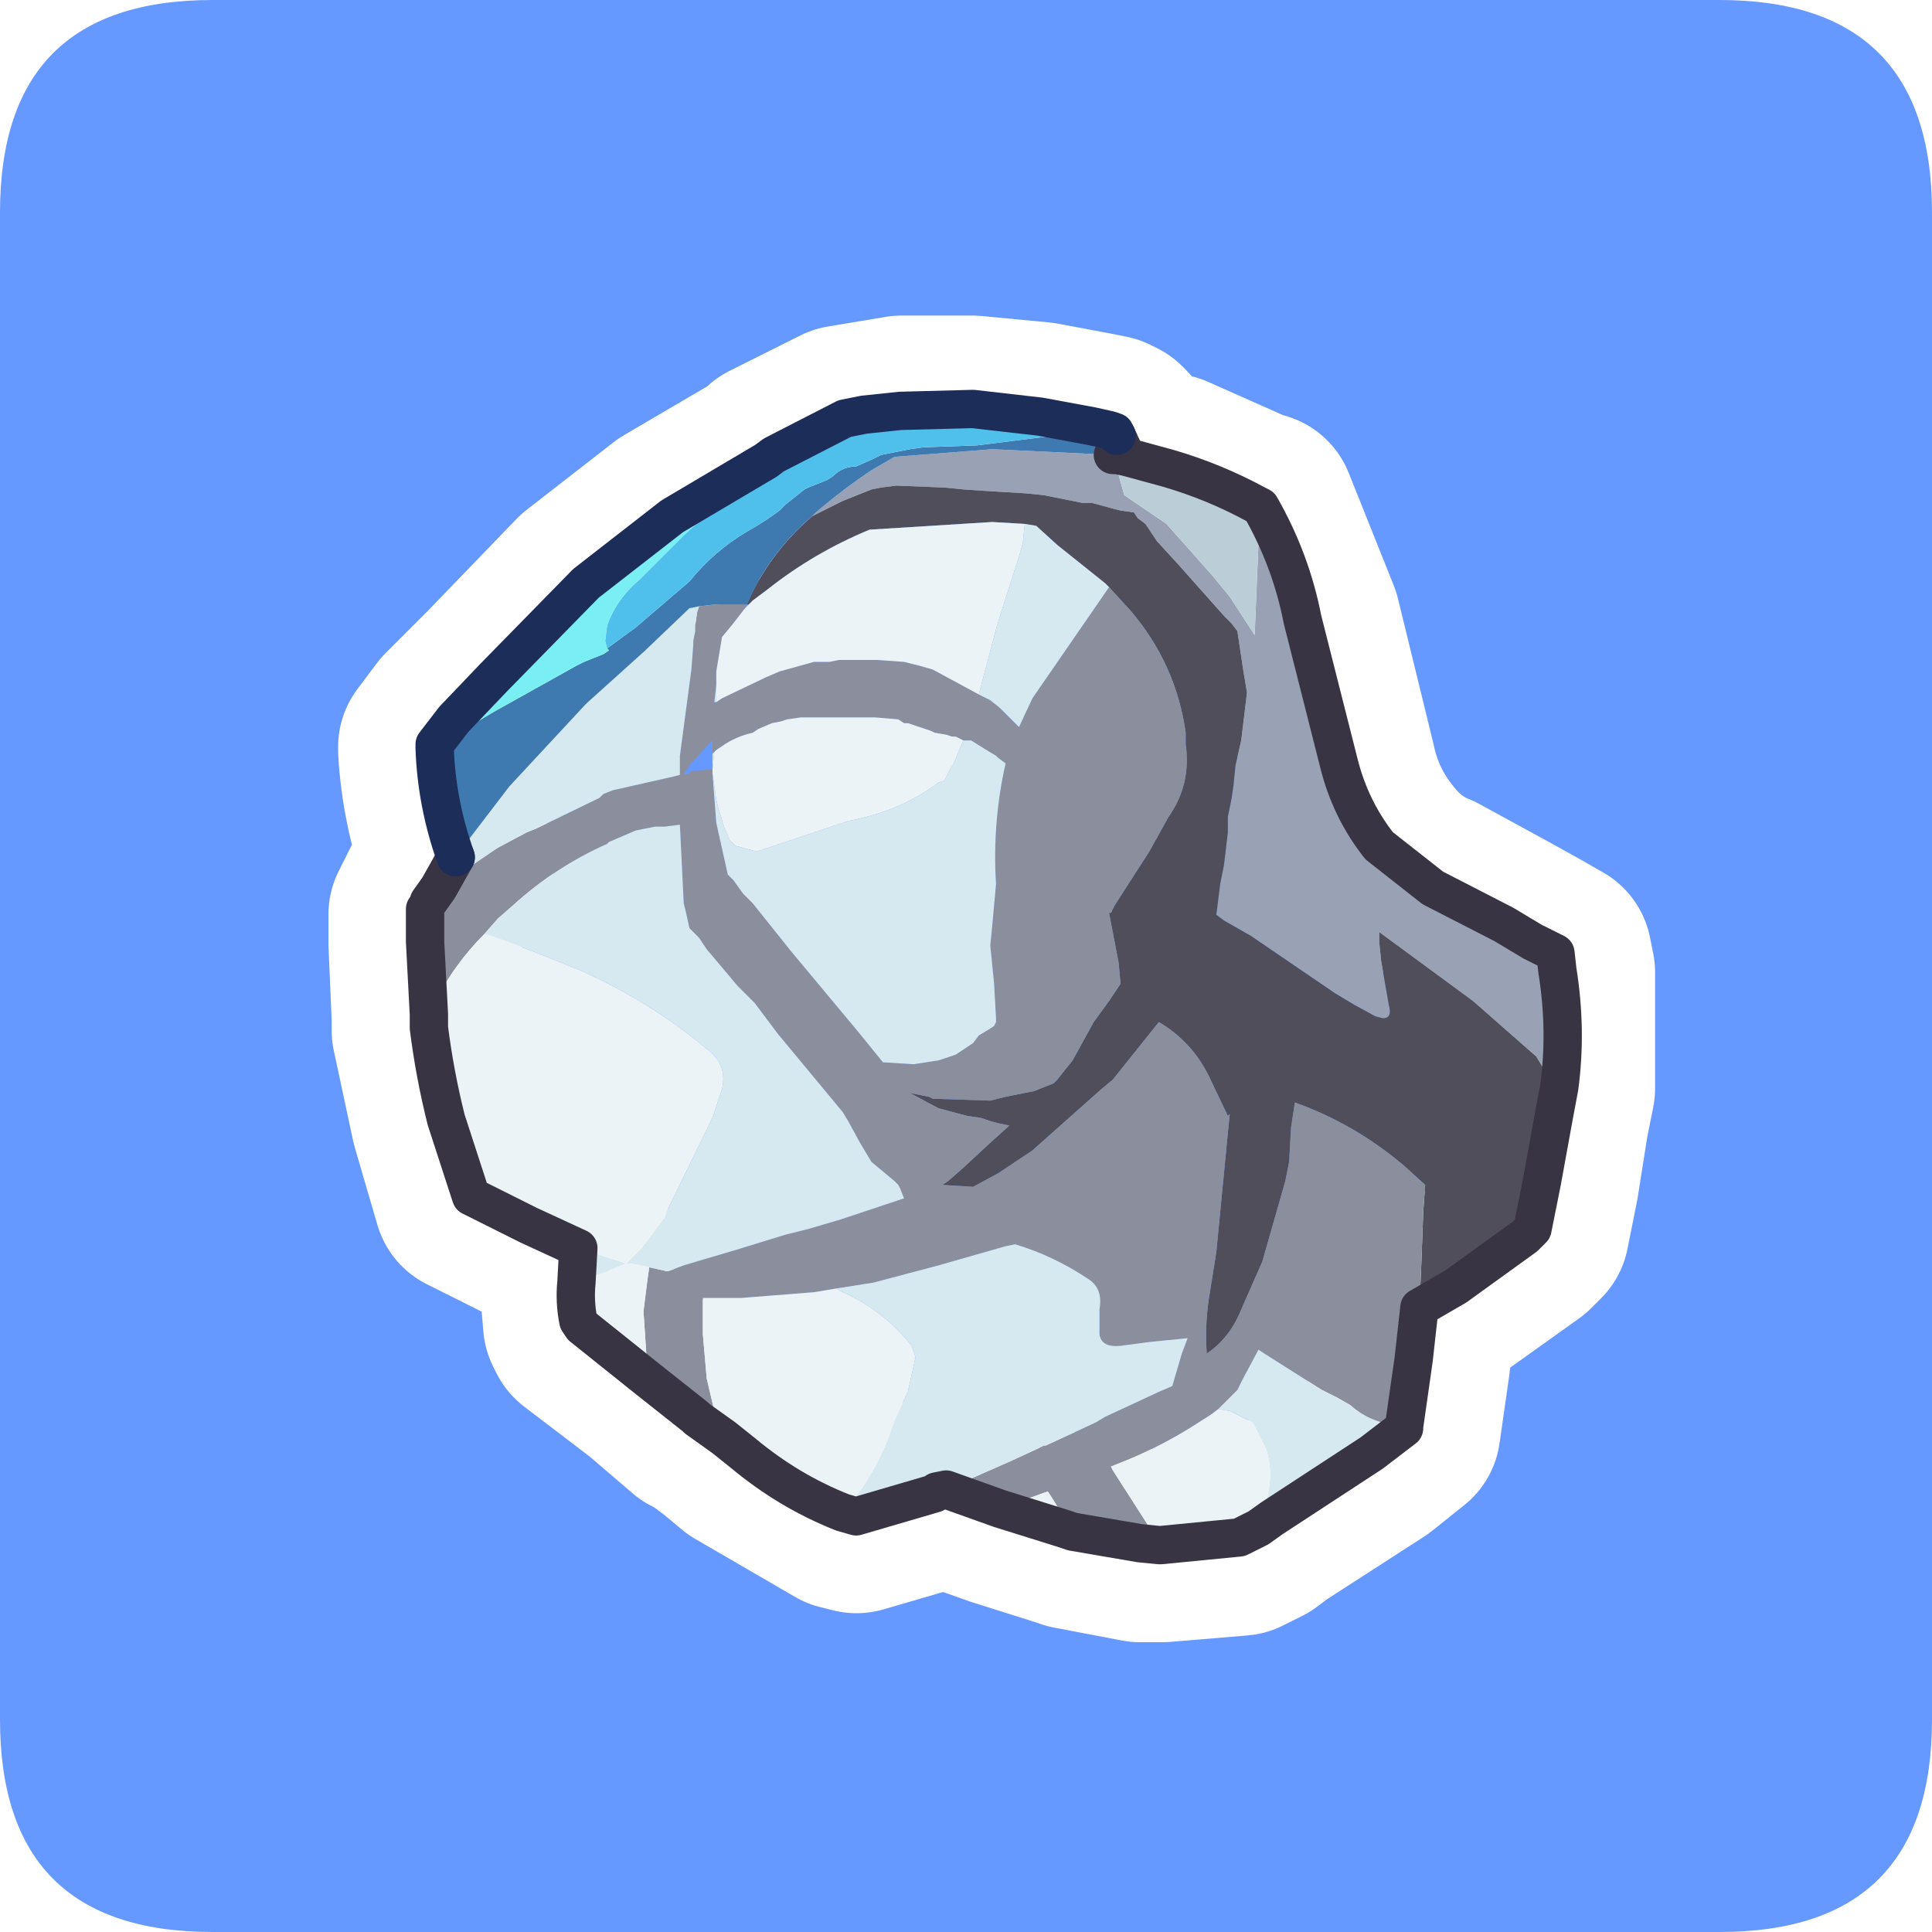 <?xml version="1.0" encoding="UTF-8" standalone="no"?>
<svg xmlns:ffdec="https://www.free-decompiler.com/flash" xmlns:xlink="http://www.w3.org/1999/xlink" ffdec:objectType="frame" height="30.0px" width="30.0px" xmlns="http://www.w3.org/2000/svg">
  <g transform="matrix(1.0, 0.0, 0.0, 1.0, 0.0, 0.0)">
    <use ffdec:characterId="1" height="30.0" transform="matrix(1.0, 0.0, 0.0, 1.0, 0.0, 0.0)" width="30.0" xlink:href="#shape0"/>
    <use ffdec:characterId="7" height="30.0" transform="matrix(1.0, 0.0, 0.0, 1.0, 0.0, 0.0)" width="30.0" xlink:href="#sprite0"/>
  </g>
  <defs>
    <g id="shape0" transform="matrix(1.0, 0.0, 0.0, 1.0, 0.0, 0.0)">
      <path d="M0.0 0.0 L30.0 0.0 30.0 30.0 0.0 30.0 0.0 0.0" fill="#33cc66" fill-opacity="0.0" fill-rule="evenodd" stroke="none"/>
    </g>
    <g id="sprite0" transform="matrix(1.0, 0.0, 0.0, 1.0, 0.0, 0.1)">
      <use ffdec:characterId="2" height="30.0" transform="matrix(1.0, 0.0, 0.0, 1.0, 0.0, -0.1)" width="30.0" xlink:href="#shape1"/>
      <filter id="filter0">
        <feColorMatrix in="SourceGraphic" result="filterResult0" type="matrix" values="0.717 1.094 -0.81 0.0 0.0 -0.002 0.697 0.304 0.0 0.0 0.854 -0.223 0.368 0.0 0.0 0.0 0.0 0.0 1.0 0.0"/>
      </filter>
      <use ffdec:characterId="6" filter="url(#filter0)" height="20.65" transform="matrix(1.0, 0.0, 0.0, 1.0, 5.1, 4.75)" width="20.65" xlink:href="#sprite1"/>
    </g>
    <g id="shape1" transform="matrix(1.0, 0.0, 0.0, 1.0, 0.0, 0.1)">
      <path d="M3.3 -0.1 L26.7 -0.1 Q30.0 -0.1 30.0 3.2 L30.0 26.6 Q30.0 29.9 26.7 29.9 L3.3 29.9 Q0.0 29.9 0.0 26.6 L0.0 3.2 Q0.0 -0.1 3.3 -0.1 M18.3 17.0 L18.3 17.05 18.45 16.8 18.55 16.65 18.35 16.85 18.3 17.0 M18.7 16.55 L18.65 16.65 18.75 16.65 18.75 16.6 18.7 16.55 M13.35 17.7 L13.3 17.7 13.25 17.75 13.1 17.8 13.4 17.8 13.35 17.7" fill="#6699ff" fill-rule="evenodd" stroke="none"/>
    </g>
    <g id="sprite1" transform="matrix(1.0, 0.0, 0.0, 1.0, 1.5, 1.5)">
      <use ffdec:characterId="3" height="20.65" transform="matrix(1.0, 0.0, 0.0, 1.0, -1.5, -1.5)" width="20.65" xlink:href="#shape2"/>
      <use ffdec:characterId="5" height="30.65" transform="matrix(0.595, 0.0, 0.0, 0.595, -0.297, -0.297)" width="30.7" xlink:href="#sprite2"/>
    </g>
    <g id="shape2" transform="matrix(1.0, 0.0, 0.0, 1.0, 1.5, 1.5)">
      <path d="M14.2 5.55 Q14.35 6.25 14.8 6.8 15.15 7.25 15.65 7.45 L16.75 8.05 17.2 8.3 17.55 8.5 17.6 8.75 17.6 10.55 17.5 11.05 17.35 12.0 17.2 12.75 17.05 12.9 16.0 13.65 15.45 14.0 15.35 14.8 15.2 15.85 14.7 16.25 13.15 17.25 12.95 17.4 12.65 17.55 11.45 17.65 11.4 17.65 11.1 17.65 10.05 17.45 9.9 17.4 8.95 17.1 8.1 16.8 7.95 16.85 7.9 16.85 6.7 17.2 6.5 17.15 4.95 16.25 4.65 16.0 4.25 15.7 4.2 15.7 3.5 15.1 2.45 14.3 2.4 14.2 2.35 13.6 2.4 13.05 1.6 12.7 0.7 12.25 0.35 11.05 0.05 9.65 0.05 9.45 0.0 8.3 0.0 7.85 0.2 7.45 0.5 7.0 Q0.2 6.15 0.15 5.3 L0.15 5.25 0.45 4.85 1.1 4.2 2.5 2.75 3.85 1.7 5.3 0.85 5.4 0.75 6.5 0.2 6.8 0.15 7.4 0.05 8.5 0.05 9.55 0.15 10.35 0.3 10.6 0.35 10.7 0.4 10.75 0.45 10.9 0.8 11.55 0.95 12.9 1.55 12.95 1.55 13.65 3.3 14.2 5.55 Z" fill="none" stroke="#ffffff" stroke-linecap="round" stroke-linejoin="round" stroke-width="3.0"/>
    </g>
    <g id="sprite2" transform="matrix(1.0, 0.0, 0.0, 1.0, 0.5, 0.5)">
      <use ffdec:characterId="4" height="30.65" transform="matrix(1.0, 0.0, 0.0, 1.0, -0.5, -0.5)" width="30.7" xlink:href="#shape3"/>
    </g>
    <g id="shape3" transform="matrix(1.0, 0.0, 0.0, 1.0, 0.5, 0.5)">
      <path d="M17.95 1.2 L18.15 1.9 18.25 2.25 19.35 3.0 20.55 4.35 21.0 4.9 21.65 5.9 21.75 3.5 21.7 2.5 21.8 2.55 Q22.6 3.95 22.9 5.5 L23.85 9.25 Q24.15 10.45 24.9 11.4 L26.3 12.5 28.15 13.45 28.9 13.9 29.5 14.2 29.55 14.65 Q29.8 16.2 29.6 17.7 L29.45 17.5 29.15 17.15 29.0 16.9 27.35 15.45 24.9 13.65 24.9 13.9 24.95 14.4 25.15 15.55 Q25.25 15.9 25.0 15.9 L24.8 15.85 24.25 15.55 23.75 15.25 21.55 13.75 20.85 13.35 20.65 13.2 20.75 12.4 20.8 12.15 20.85 11.9 20.95 11.05 20.95 10.65 21.05 10.15 21.1 9.8 21.15 9.3 21.3 8.65 21.45 7.4 21.35 6.8 21.2 5.8 21.05 5.6 20.85 5.4 19.65 4.05 19.1 3.45 18.8 3.0 18.6 2.85 18.5 2.7 18.15 2.65 17.95 2.6 17.4 2.45 17.15 2.45 16.15 2.25 15.65 2.2 14.8 2.15 14.05 2.1 13.55 2.05 12.3 2.0 11.9 2.05 11.65 2.1 10.9 2.4 10.1 2.8 10.2 2.7 Q10.9 2.1 11.65 1.6 L12.25 1.25 14.8 1.05 17.95 1.2" fill="#99a1b4" fill-rule="evenodd" stroke="none"/>
      <path d="M21.7 2.5 L21.75 3.5 21.65 5.9 21.0 4.9 20.55 4.35 19.35 3.0 18.25 2.25 18.15 1.9 17.95 1.2 18.05 1.2 18.3 1.25 19.4 1.55 Q20.6 1.9 21.7 2.5" fill="#bbcdd7" fill-rule="evenodd" stroke="none"/>
      <path d="M10.1 2.8 L10.9 2.4 11.65 2.1 11.9 2.05 12.3 2.0 13.55 2.05 14.05 2.1 14.8 2.15 15.65 2.2 16.15 2.25 17.15 2.45 17.4 2.45 17.95 2.6 18.15 2.65 18.5 2.7 18.6 2.85 18.8 3.0 19.1 3.45 19.65 4.05 20.85 5.4 21.05 5.6 21.2 5.8 21.35 6.8 21.45 7.4 21.3 8.65 21.15 9.3 21.1 9.8 21.05 10.15 20.95 10.65 20.95 11.05 20.85 11.9 20.8 12.15 20.75 12.4 20.65 13.2 20.85 13.35 21.55 13.75 23.75 15.25 24.25 15.55 24.8 15.85 25.0 15.9 Q25.25 15.9 25.15 15.55 L24.95 14.4 24.9 13.9 24.9 13.65 27.35 15.45 29.0 16.9 29.15 17.15 29.45 17.5 29.6 17.7 29.45 18.5 29.15 20.15 28.9 21.4 28.7 21.6 26.9 22.9 25.95 23.45 26.0 22.3 26.05 20.95 26.1 20.25 25.55 19.75 Q24.25 18.65 22.7 18.1 L22.6 18.75 22.55 19.65 22.45 20.15 21.85 22.25 21.3 23.5 Q21.0 24.25 20.4 24.65 20.35 23.95 20.45 23.25 L20.65 22.0 20.95 18.9 21.0 18.4 20.95 18.45 20.45 17.4 Q20.0 16.5 19.15 16.0 L17.95 17.5 17.65 17.75 16.75 18.55 15.85 19.35 14.95 19.95 14.3 20.3 13.5 20.25 13.65 20.15 14.05 19.8 14.75 19.15 15.25 18.7 15.0 18.65 14.8 18.6 14.5 18.5 14.15 18.45 13.4 18.25 12.65 17.85 13.15 17.95 13.25 18.0 14.75 18.05 15.15 17.95 15.65 17.85 15.9 17.8 16.15 17.7 16.4 17.6 16.5 17.5 16.9 17.0 17.45 16.0 17.85 15.45 18.15 15.0 18.1 14.45 17.85 13.15 17.9 13.15 18.0 12.95 18.9 11.55 19.4 10.65 Q20.0 9.8 19.85 8.75 L19.85 8.45 Q19.6 6.65 18.4 5.25 L17.85 4.65 17.75 4.55 16.5 3.55 15.95 3.05 15.65 3.0 14.8 2.95 11.6 3.15 Q10.15 3.75 8.95 4.7 L8.55 5.0 8.45 5.1 8.4 5.1 Q8.95 3.8 10.1 2.8" fill="#504e5b" fill-rule="evenodd" stroke="none"/>
      <path d="M25.95 23.45 L25.8 24.8 25.55 26.55 Q24.7 26.5 24.15 26.0 L23.8 25.8 23.4 25.6 21.9 24.65 21.75 24.55 21.35 25.3 21.3 25.4 21.2 25.6 20.75 26.05 20.7 26.1 20.5 26.25 19.95 26.6 Q19.05 27.15 18.15 27.5 L17.9 27.6 17.95 27.7 19.2 29.65 19.15 29.65 18.65 29.6 16.9 29.3 16.35 28.4 16.25 28.25 15.0 28.7 13.6 28.2 15.3 27.45 15.95 27.15 16.15 27.05 16.2 27.05 17.5 26.45 17.75 26.3 19.15 25.65 19.5 25.5 19.75 24.65 19.9 24.25 19.4 24.3 18.9 24.35 18.15 24.45 Q17.65 24.5 17.6 24.15 L17.6 23.5 Q17.7 22.95 17.3 22.7 16.4 22.1 15.4 21.8 L15.15 21.85 13.4 22.35 11.7 22.8 10.75 22.95 10.15 23.05 8.25 23.2 7.25 23.2 7.25 23.8 7.25 24.15 7.35 25.3 7.55 26.15 7.8 26.85 7.1 26.35 7.05 26.3 5.85 25.35 5.8 25.05 5.7 23.55 5.8 22.75 5.85 22.4 6.3 22.5 6.35 22.5 6.75 22.35 7.25 22.2 8.1 21.95 9.4 21.55 10.0 21.4 10.85 21.15 12.5 20.6 12.4 20.35 12.35 20.25 12.25 20.15 11.65 19.65 11.35 19.15 11.05 18.6 10.9 18.35 9.2 16.3 8.9 15.9 8.6 15.5 8.15 15.05 7.35 14.1 7.15 13.8 6.9 13.55 6.8 13.1 6.75 12.9 6.65 10.85 6.25 10.9 6.0 10.9 5.5 11.0 4.8 11.3 4.75 11.35 Q3.4 11.95 2.3 12.95 L1.9 13.3 1.55 13.7 Q0.65 14.6 0.1 15.8 L0.0 13.9 0.0 13.15 0.0 13.05 0.1 12.9 0.1 12.85 0.35 12.5 1.75 11.55 1.9 11.45 2.65 11.05 2.9 10.95 4.55 10.15 4.65 10.05 4.9 9.95 6.45 9.6 6.65 9.55 6.65 9.05 6.95 6.8 7.0 6.15 7.0 6.05 7.05 5.8 7.05 5.65 7.1 5.3 7.15 5.15 7.6 5.1 8.25 5.1 8.4 5.1 8.35 5.2 8.0 5.65 7.75 5.95 7.6 6.85 7.6 7.05 7.6 7.2 7.55 7.65 7.6 7.65 7.75 7.55 8.9 7.0 9.25 6.85 10.15 6.6 10.55 6.6 10.8 6.55 10.9 6.55 11.8 6.55 12.5 6.6 12.9 6.7 13.25 6.8 14.45 7.45 14.75 7.6 15.0 7.8 15.5 8.3 15.85 7.55 17.85 4.65 18.4 5.25 Q19.6 6.65 19.85 8.45 L19.85 8.75 Q20.0 9.8 19.4 10.65 L18.9 11.55 18.0 12.95 17.9 13.15 17.85 13.15 18.1 14.45 18.15 15.0 17.85 15.45 17.45 16.0 16.9 17.0 16.5 17.5 16.4 17.6 16.15 17.7 15.9 17.8 15.65 17.85 15.15 17.95 14.75 18.05 13.25 18.0 13.15 17.95 12.65 17.85 13.4 18.25 14.15 18.45 14.5 18.5 14.8 18.6 15.0 18.65 15.25 18.7 14.75 19.15 14.05 19.8 13.65 20.15 13.5 20.25 14.3 20.3 14.95 19.95 15.85 19.35 16.75 18.55 17.65 17.75 17.95 17.5 19.15 16.0 Q20.0 16.5 20.45 17.4 L20.95 18.45 21.0 18.4 20.95 18.9 20.65 22.0 20.45 23.25 Q20.35 23.95 20.4 24.65 21.0 24.25 21.3 23.5 L21.85 22.25 22.45 20.15 22.55 19.65 22.6 18.75 22.7 18.1 Q24.25 18.65 25.55 19.75 L26.1 20.25 26.05 20.95 26.0 22.3 25.95 23.45 M14.05 8.65 L13.85 8.55 13.75 8.55 13.6 8.5 13.3 8.45 13.2 8.4 13.05 8.35 12.6 8.2 12.5 8.2 12.35 8.1 11.75 8.05 9.8 8.05 9.45 8.1 9.3 8.15 9.05 8.2 8.7 8.35 8.55 8.45 Q8.1 8.55 7.75 8.8 L7.6 8.9 7.55 8.95 7.5 9.0 7.5 8.7 7.5 8.65 7.35 8.8 6.9 9.3 6.75 9.55 6.9 9.5 6.95 9.45 7.5 9.4 7.5 9.5 7.6 10.8 7.9 12.15 8.05 12.3 8.3 12.65 8.55 12.9 9.55 14.15 11.3 16.25 11.95 17.05 12.75 17.1 13.4 17.0 13.85 16.85 14.3 16.55 14.45 16.35 14.7 16.2 14.85 16.1 14.9 16.0 14.9 15.9 14.85 15.0 14.75 14.0 14.8 13.5 14.9 12.4 Q14.8 10.8 15.15 9.25 L14.95 9.1 14.9 9.05 14.65 8.9 14.25 8.65 14.05 8.65" fill="#8b8e9c" fill-rule="evenodd" stroke="none"/>
      <path d="M25.55 26.55 L25.55 26.6 24.7 27.25 22.1 28.95 21.75 29.2 21.85 28.8 Q22.2 27.9 21.95 27.15 L21.85 26.95 21.6 26.45 21.0 26.15 20.7 26.1 20.75 26.05 21.2 25.6 21.3 25.4 21.35 25.3 21.75 24.55 21.9 24.65 23.4 25.6 23.8 25.8 24.15 26.0 Q24.7 26.5 25.55 26.55 M13.6 28.2 L13.35 28.25 13.3 28.3 11.25 28.9 10.9 28.8 Q11.8 27.8 12.25 26.4 L12.6 25.65 12.8 24.75 12.7 24.45 Q11.95 23.5 10.8 23.0 L10.75 22.95 11.7 22.8 13.4 22.35 15.15 21.85 15.4 21.8 Q16.4 22.1 17.3 22.7 17.7 22.95 17.6 23.5 L17.6 24.15 Q17.65 24.5 18.15 24.45 L18.9 24.35 19.4 24.3 19.9 24.25 19.75 24.65 19.5 25.5 19.15 25.65 17.75 26.3 17.5 26.45 16.2 27.05 16.15 27.05 15.95 27.15 15.3 27.45 13.6 28.2 M3.95 22.8 L4.0 21.9 5.25 22.3 5.3 22.25 5.65 21.9 6.25 21.1 6.3 20.95 7.5 18.5 7.75 17.75 Q7.9 17.1 7.35 16.7 5.85 15.45 4.05 14.65 L2.8 14.15 2.0 13.85 1.55 13.7 1.9 13.3 2.3 12.95 Q3.4 11.95 4.75 11.35 L4.8 11.3 5.5 11.0 6.0 10.9 6.25 10.9 6.65 10.85 6.75 12.9 6.8 13.1 6.9 13.55 7.15 13.8 7.35 14.1 8.15 15.05 8.6 15.5 8.9 15.9 9.2 16.3 10.9 18.35 11.05 18.6 11.35 19.15 11.65 19.65 12.25 20.15 12.35 20.25 12.4 20.35 12.5 20.6 10.85 21.15 10.0 21.4 9.4 21.55 8.1 21.95 7.25 22.2 6.75 22.35 6.35 22.5 6.3 22.5 5.85 22.4 5.35 22.3 5.25 22.3 4.65 22.55 4.05 22.75 3.95 22.8 M0.35 12.5 L0.8 11.7 0.9 11.55 2.2 9.85 4.15 7.75 4.25 7.65 5.75 6.3 5.8 6.25 6.9 5.2 7.15 5.15 7.1 5.3 7.05 5.65 7.05 5.8 7.0 6.05 7.0 6.15 6.95 6.8 6.65 9.05 6.65 9.55 6.45 9.6 4.9 9.95 4.65 10.05 4.55 10.15 2.9 10.95 2.65 11.05 1.9 11.45 1.75 11.55 0.35 12.5 M15.65 3.0 L15.95 3.05 16.5 3.55 17.75 4.55 17.85 4.65 15.85 7.55 15.5 8.3 15.0 7.8 14.75 7.6 14.45 7.45 14.9 5.75 15.05 5.25 15.1 5.1 15.5 3.85 15.6 3.5 15.65 3.0 M7.6 7.65 L7.55 7.65 7.6 7.2 7.6 7.65 M7.55 8.95 L7.5 9.4 7.5 9.0 7.55 8.95 M7.5 9.5 L7.6 10.2 7.65 10.4 7.8 10.9 7.95 11.25 8.1 11.4 8.65 11.55 10.45 10.95 11.05 10.75 Q12.4 10.5 13.4 9.75 L13.55 9.7 13.7 9.4 13.8 9.25 14.0 8.75 14.05 8.65 14.25 8.65 14.65 8.9 14.9 9.05 14.95 9.1 15.15 9.25 Q14.8 10.8 14.9 12.4 L14.8 13.5 14.75 14.0 14.85 15.0 14.9 15.9 14.9 16.0 14.85 16.1 14.7 16.2 14.45 16.35 14.3 16.55 13.85 16.85 13.4 17.0 12.75 17.1 11.95 17.05 11.3 16.25 9.55 14.15 8.55 12.9 8.3 12.65 8.05 12.3 7.9 12.15 7.6 10.8 7.5 9.5" fill="#d6e9f0" fill-rule="evenodd" stroke="none"/>
      <path d="M17.95 1.2 L14.8 1.05 12.25 1.25 11.65 1.6 Q10.9 2.1 10.2 2.7 L10.1 2.8 Q8.95 3.8 8.4 5.1 L8.25 5.1 7.6 5.1 7.15 5.15 6.9 5.2 5.8 6.25 5.75 6.3 4.25 7.65 4.15 7.75 2.2 9.85 0.9 11.55 0.8 11.7 Q0.3 10.3 0.25 8.85 L0.7 8.55 1.8 7.9 3.95 6.7 4.05 6.65 4.15 6.6 4.65 6.4 4.8 6.3 4.75 6.25 5.5 5.7 6.9 4.5 Q7.55 3.7 8.4 3.2 8.85 2.95 9.25 2.65 L9.4 2.5 9.9 2.1 10.0 2.05 10.5 1.85 10.65 1.75 Q10.9 1.5 11.25 1.5 L11.7 1.3 11.9 1.2 12.65 1.05 13.0 1.0 14.4 0.95 16.4 0.7 16.9 0.65 18.05 0.7 18.3 1.25 18.05 1.2 17.95 1.2" fill="#3e7ab0" fill-rule="evenodd" stroke="none"/>
      <path d="M8.9 1.35 L9.1 1.2 10.95 0.25 11.45 0.15 12.4 0.05 14.3 0.0 16.05 0.2 17.4 0.45 17.85 0.55 18.0 0.6 18.05 0.7 16.9 0.65 16.4 0.7 14.4 0.95 13.0 1.0 12.65 1.05 11.9 1.2 11.7 1.3 11.25 1.5 Q10.9 1.5 10.65 1.75 L10.5 1.85 10.0 2.05 9.9 2.1 9.4 2.5 9.25 2.65 Q8.85 2.95 8.4 3.2 7.55 3.7 6.9 4.5 L5.5 5.7 4.75 6.25 4.7 6.05 4.75 5.65 Q5.0 4.95 5.6 4.45 L6.75 3.3 8.9 1.35" fill="#4fc0ec" fill-rule="evenodd" stroke="none"/>
      <path d="M21.75 29.2 L21.25 29.45 19.2 29.65 17.95 27.7 17.9 27.6 18.15 27.5 Q19.05 27.15 19.95 26.6 L20.5 26.25 20.7 26.1 21.0 26.15 21.6 26.45 21.85 26.95 21.95 27.15 Q22.2 27.9 21.85 28.8 L21.75 29.2 M16.9 29.3 L16.6 29.2 15.0 28.7 16.25 28.25 16.35 28.4 16.9 29.3 M10.9 28.8 Q9.5 28.25 8.3 27.25 L7.8 26.85 7.55 26.15 7.35 25.3 7.25 24.15 7.25 23.8 7.25 23.2 8.25 23.2 10.15 23.05 10.75 22.95 10.8 23.0 Q11.95 23.5 12.7 24.45 L12.8 24.75 12.6 25.65 12.25 26.4 Q11.8 27.8 10.9 28.8 M5.85 25.35 L4.1 23.95 4.0 23.8 Q3.9 23.3 3.95 22.8 L4.05 22.75 4.65 22.55 5.25 22.3 4.0 21.9 2.7 21.3 1.2 20.55 0.55 18.55 Q0.25 17.35 0.1 16.15 L0.1 15.8 Q0.65 14.6 1.55 13.7 L2.0 13.85 2.8 14.15 4.05 14.65 Q5.85 15.45 7.35 16.7 7.9 17.1 7.75 17.75 L7.5 18.5 6.3 20.95 6.25 21.1 5.65 21.9 5.3 22.25 5.25 22.3 5.35 22.3 5.85 22.4 5.8 22.75 5.7 23.55 5.8 25.05 5.85 25.35 M14.45 7.45 L13.25 6.8 12.9 6.7 12.5 6.6 11.8 6.55 10.9 6.55 10.8 6.55 10.55 6.6 10.15 6.6 9.25 6.85 8.9 7.0 7.75 7.55 7.6 7.65 7.6 7.2 7.6 7.05 7.6 6.85 7.75 5.95 8.0 5.65 8.35 5.2 8.45 5.1 8.55 5.0 8.95 4.7 Q10.15 3.75 11.6 3.15 L14.8 2.95 15.65 3.0 15.6 3.5 15.5 3.85 15.1 5.1 15.05 5.25 14.9 5.75 14.45 7.45 M7.55 8.95 L7.6 8.9 7.75 8.8 Q8.1 8.55 8.55 8.45 L8.7 8.35 9.05 8.2 9.3 8.15 9.45 8.1 9.8 8.05 11.75 8.05 12.35 8.1 12.5 8.2 12.6 8.2 13.05 8.35 13.2 8.4 13.3 8.45 13.6 8.5 13.75 8.55 13.85 8.55 14.05 8.65 14.0 8.75 13.8 9.25 13.7 9.4 13.55 9.7 13.4 9.75 Q12.4 10.5 11.05 10.75 L10.45 10.95 8.65 11.55 8.1 11.4 7.95 11.25 7.8 10.9 7.65 10.4 7.6 10.2 7.5 9.5 7.5 9.4 7.55 8.95" fill="#ebf3f6" fill-rule="evenodd" stroke="none"/>
      <path d="M0.25 8.85 L0.25 8.75 0.75 8.1 1.8 7.0 4.2 4.55 6.45 2.8 8.9 1.35 6.75 3.3 5.6 4.45 Q5.0 4.95 4.75 5.65 L4.7 6.05 4.75 6.25 4.8 6.3 4.65 6.4 4.15 6.6 4.05 6.65 3.95 6.7 1.8 7.9 0.7 8.55 0.25 8.85" fill="#79eff3" fill-rule="evenodd" stroke="none"/>
      <path d="M29.6 17.7 Q29.8 16.2 29.55 14.65 L29.5 14.2 28.9 13.9 28.15 13.45 26.3 12.5 24.9 11.4 Q24.15 10.45 23.85 9.25 L22.9 5.5 Q22.6 3.95 21.8 2.55 L21.7 2.5 Q20.6 1.9 19.4 1.55 L18.3 1.25 18.05 1.2 17.95 1.2 M29.6 17.7 L29.45 18.5 29.15 20.15 28.9 21.4 28.7 21.6 26.9 22.9 25.95 23.45 25.8 24.8 25.55 26.55 25.55 26.6 24.7 27.25 22.1 28.95 21.75 29.2 21.25 29.45 19.2 29.65 19.15 29.65 18.65 29.6 16.9 29.3 16.6 29.2 15.0 28.7 13.6 28.2 13.35 28.25 13.3 28.3 11.25 28.9 10.9 28.8 Q9.5 28.25 8.3 27.25 L7.8 26.85 7.1 26.35 7.05 26.3 5.85 25.35 4.1 23.95 4.0 23.8 Q3.9 23.3 3.95 22.8 L4.0 21.9 2.7 21.3 1.2 20.55 0.55 18.55 Q0.25 17.35 0.1 16.15 L0.1 15.8 0.0 13.9 0.0 13.15 0.0 13.05 M0.1 12.85 L0.35 12.5 0.8 11.7 M18.05 0.7 L18.3 1.25" fill="none" stroke="#383443" stroke-linecap="round" stroke-linejoin="round" stroke-width="1.0"/>
      <path d="M0.8 11.7 Q0.3 10.3 0.25 8.85 L0.25 8.75 0.75 8.1 1.8 7.0 4.2 4.55 6.45 2.8 8.9 1.35 9.1 1.2 10.95 0.25 11.45 0.15 12.4 0.05 14.3 0.0 16.05 0.2 17.4 0.45 17.85 0.55 18.0 0.6 18.05 0.7" fill="none" stroke="#1d2d59" stroke-linecap="round" stroke-linejoin="round" stroke-width="1.0"/>
    </g>
  </defs>
</svg>
